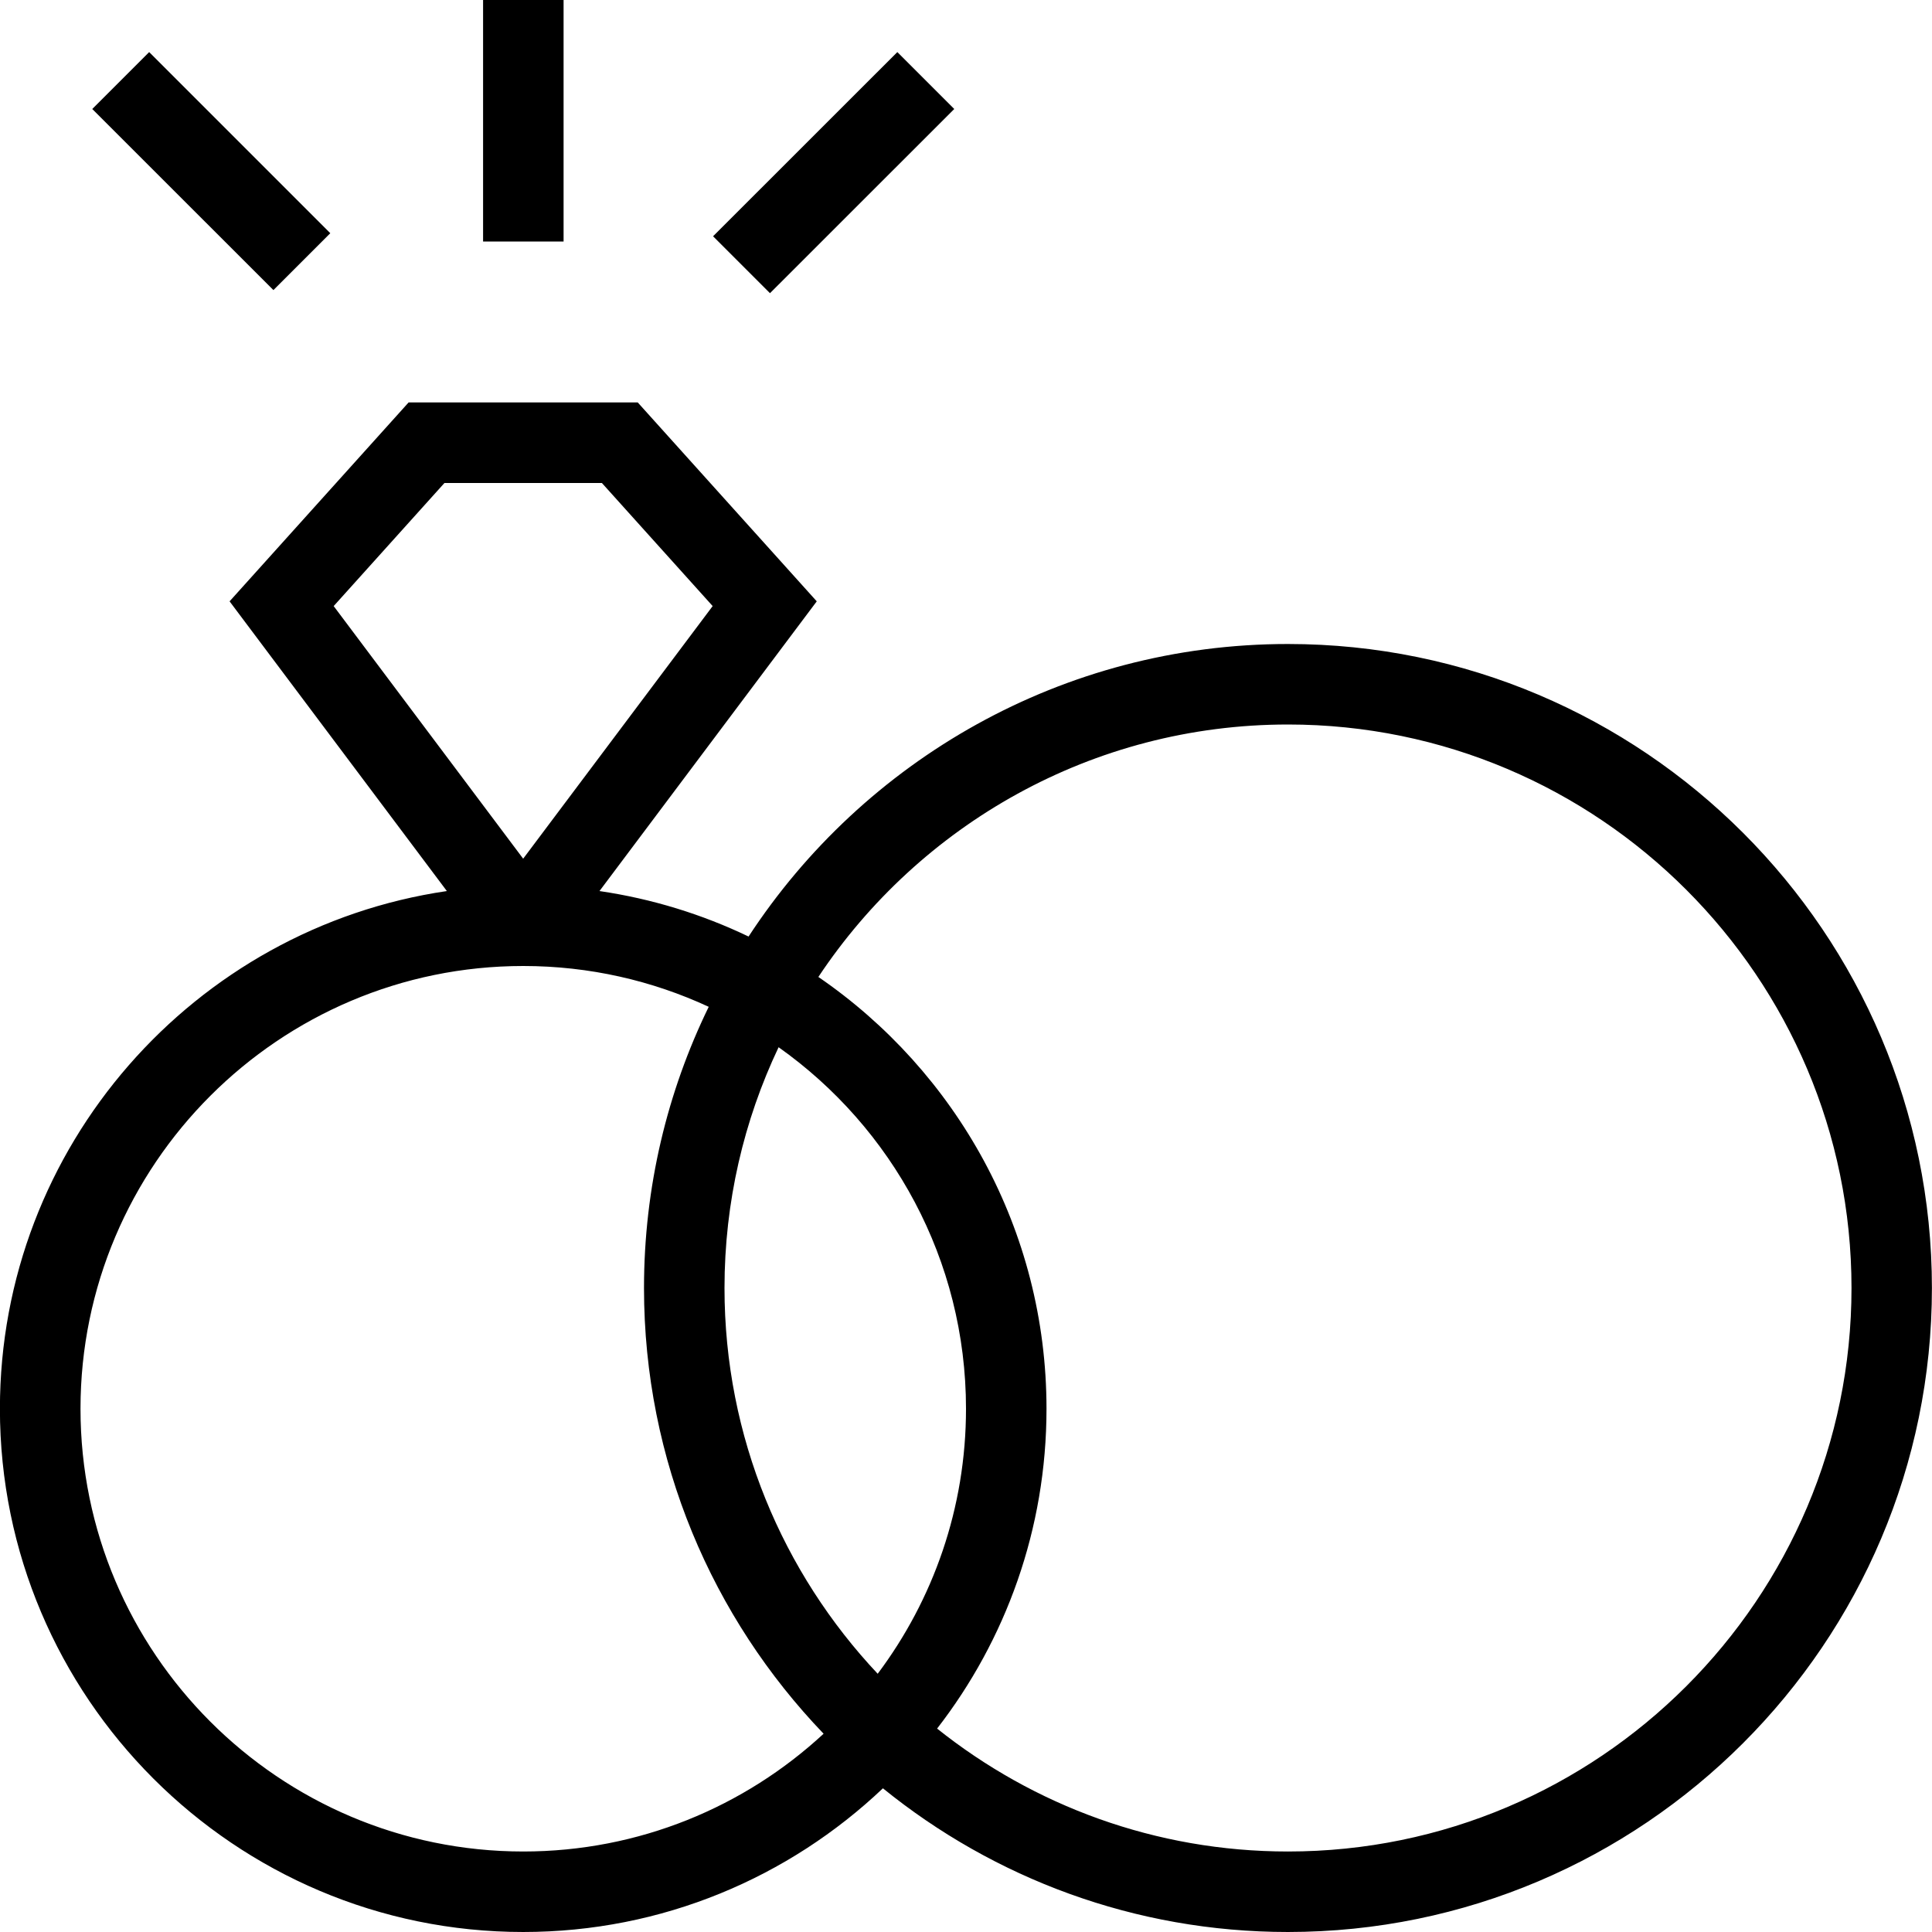 <?xml version="1.0" encoding="UTF-8"?>
<svg xmlns="http://www.w3.org/2000/svg" id="Layer_1" data-name="Layer 1" viewBox="0 0 24 24">
  <path d="m16,8c-2.802,0-5.271,1.448-6.701,3.634-.576-.276-1.198-.469-1.852-.565l2.699-3.599-2.224-2.471h-2.846l-2.224,2.471,2.699,3.599c-3.136.46-5.552,3.169-5.552,6.431,0,3.584,2.916,6.5,6.5,6.5,1.73,0,3.303-.679,4.469-1.785,1.375,1.115,3.126,1.785,5.031,1.785,4.411,0,8-3.589,8-8s-3.589-8-8-8Zm-10.478-2h1.955l1.376,1.529-2.354,3.138-2.354-3.138,1.376-1.529ZM1,17.5c0-3.032,2.467-5.5,5.5-5.5.822,0,1.603.182,2.304.507-.515,1.056-.804,2.242-.804,3.493,0,2.147.85,4.098,2.231,5.537-.981.908-2.292,1.463-3.731,1.463-3.033,0-5.5-2.468-5.5-5.5Zm9.903,3.292c-1.179-1.253-1.903-2.94-1.903-4.792,0-1.069.241-2.083.672-2.991,1.408.997,2.328,2.639,2.328,4.491,0,1.234-.408,2.374-1.097,3.292Zm5.097,2.208c-1.647,0-3.162-.572-4.359-1.527.852-1.099,1.359-2.478,1.359-3.973,0-2.225-1.124-4.192-2.834-5.364,1.255-1.888,3.401-3.136,5.834-3.136,3.86,0,7,3.141,7,7s-3.14,7-7,7ZM9.565,3.642l-.707-.707,2.289-2.288.707.707-2.289,2.288Zm-6.168-.038L1.146,1.354l.707-.707,2.25,2.25-.707.707Zm3.604-.604h-1V0h1v3Z"/>
</svg>
